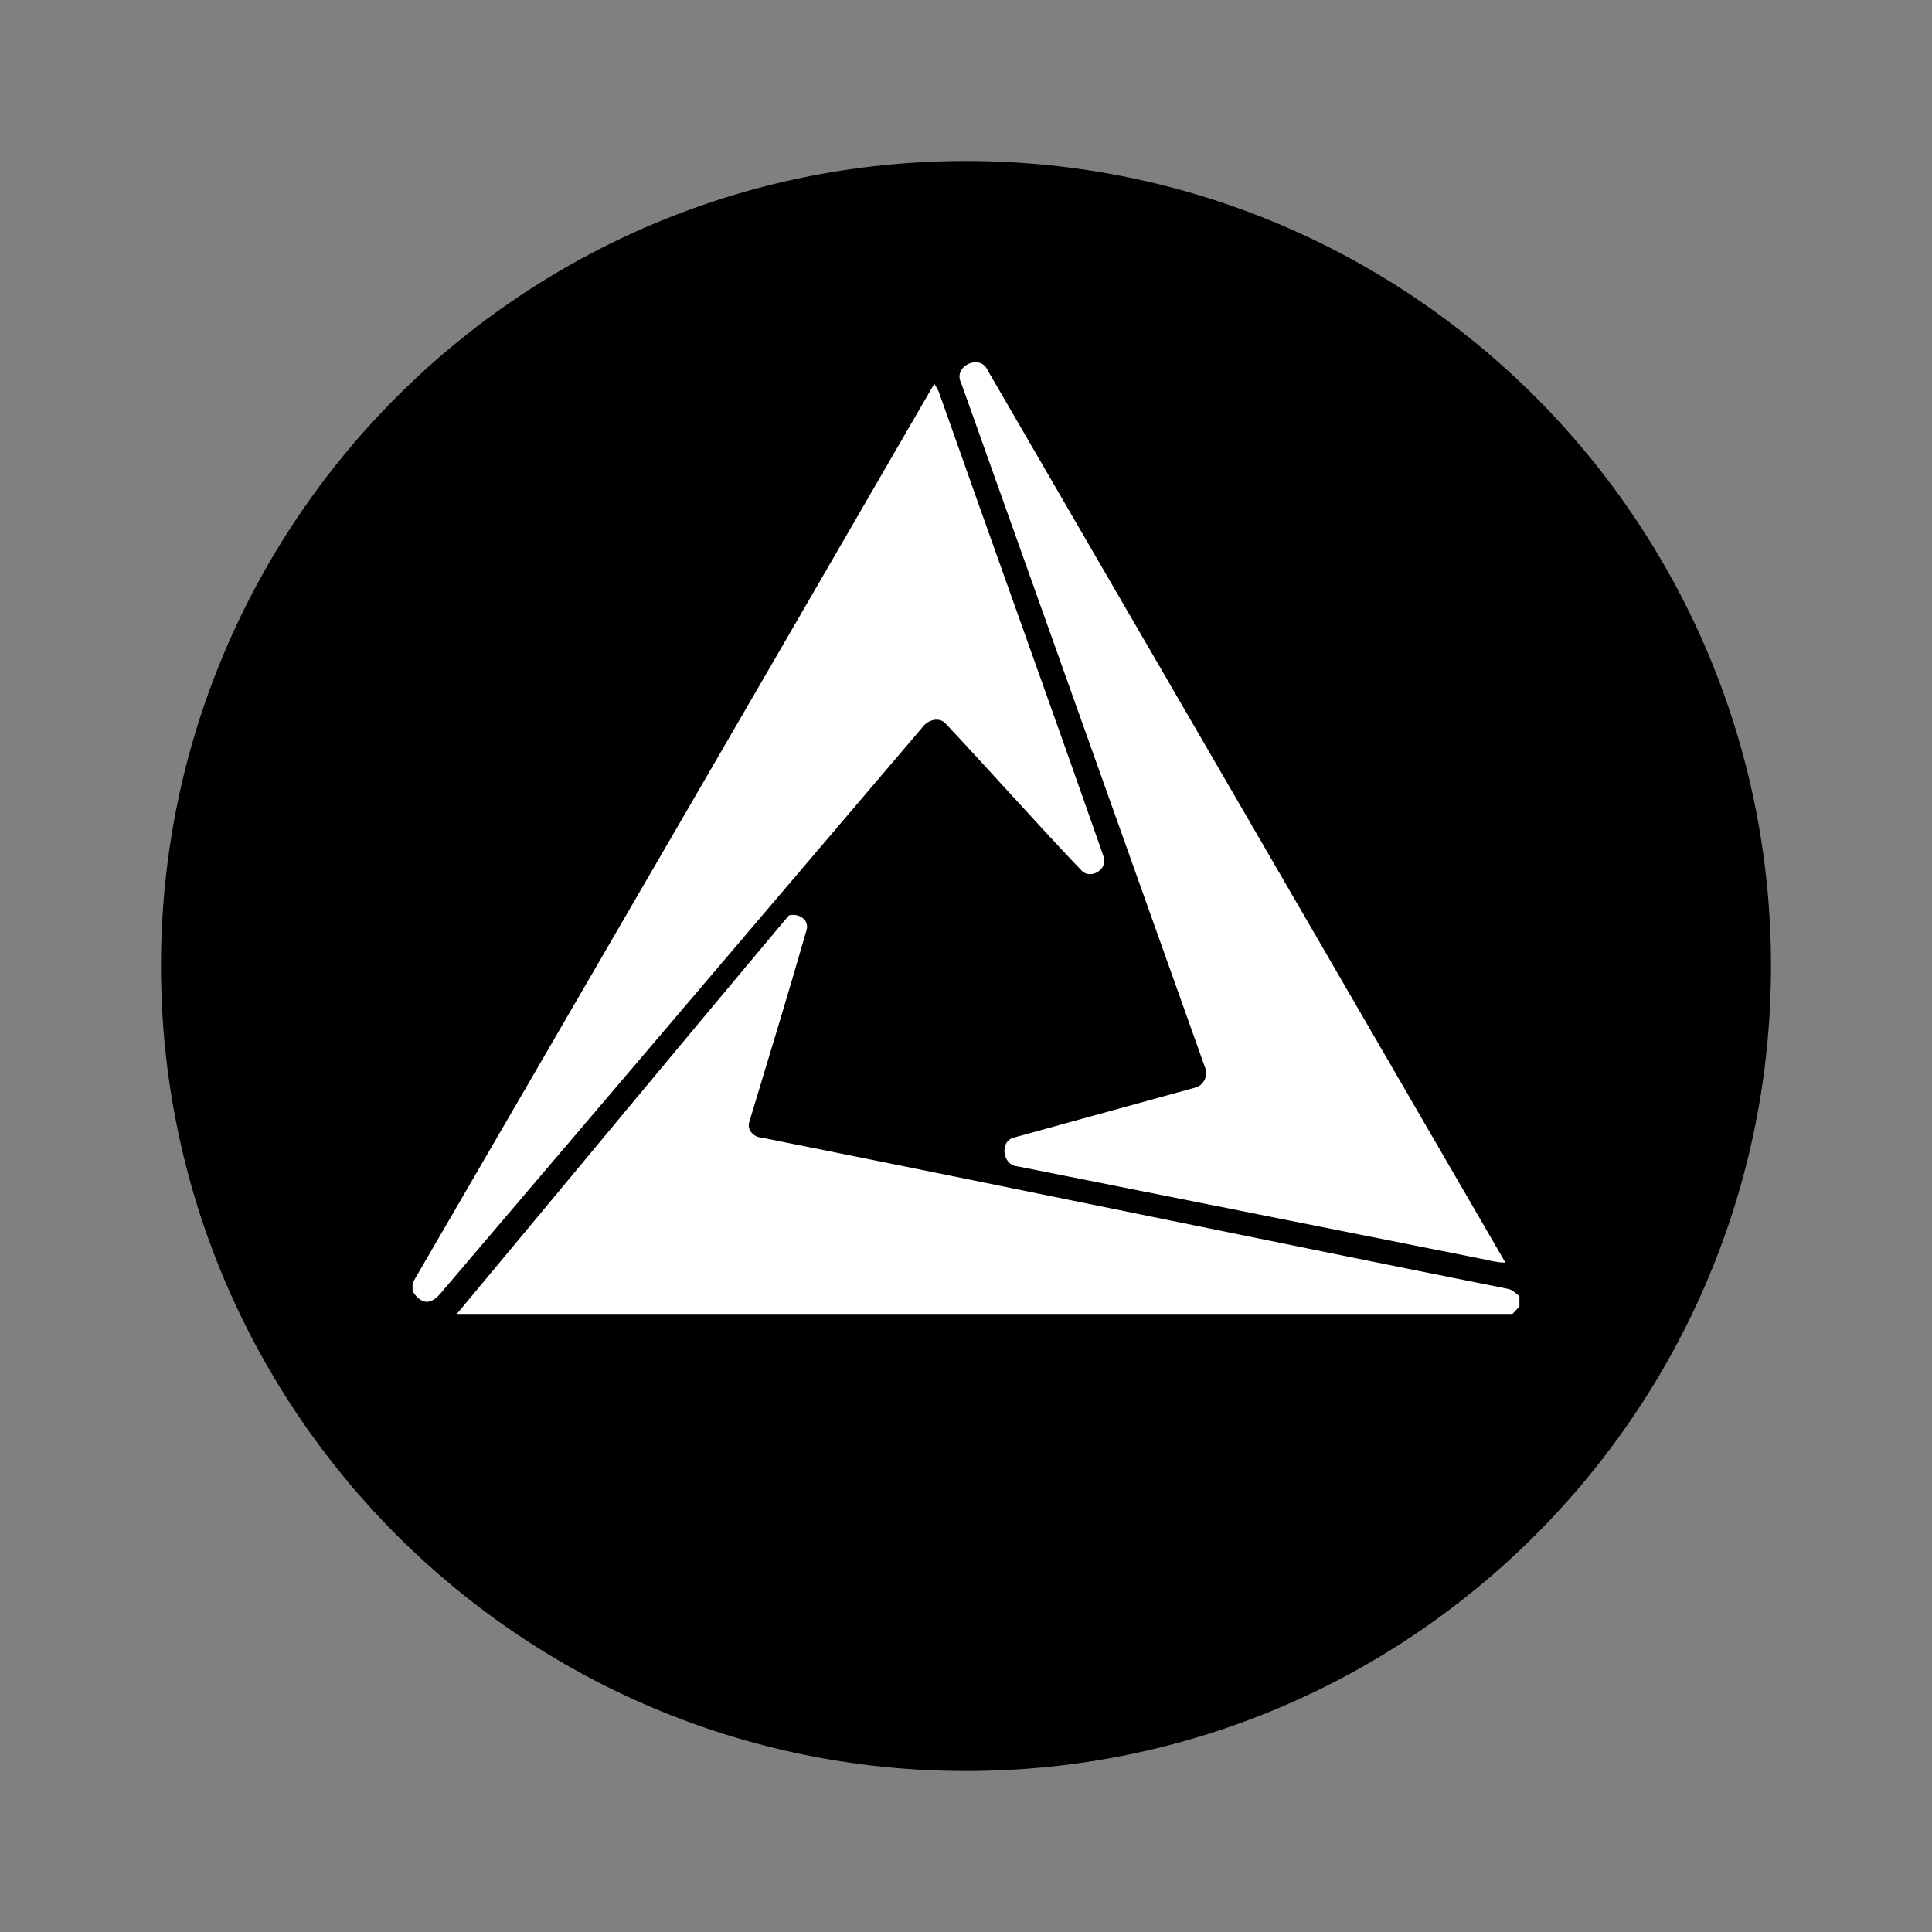 <svg width="24" height="24" viewBox="0 0 24 24" fill="none" xmlns="http://www.w3.org/2000/svg">
<rect x="0" y="0" width="24" height="24" fill="#808080" stroke="none"/>
<path d="M12 22C17.523 22 22 17.523 22 12C22 6.477 17.523 2 12 2C6.477 2 2 6.477 2 12C2 17.523 6.477 22 12 22Z" fill="black"/>
<path d="M11.935 4.749C11.844 4.543 12.174 4.396 12.265 4.593C14.411 8.288 16.555 11.984 18.701 15.685C18.586 15.685 18.476 15.648 18.366 15.63L12.641 14.489C12.454 14.479 12.412 14.176 12.595 14.131L14.842 13.512C14.869 13.506 14.893 13.493 14.915 13.476C14.936 13.458 14.953 13.436 14.965 13.411C14.977 13.386 14.983 13.359 14.983 13.331C14.983 13.304 14.977 13.276 14.966 13.251L11.935 4.744V4.748V4.749Z" fill="white"/>
<path d="M11.606 4.768C11.627 4.798 11.645 4.831 11.661 4.865C12.339 6.79 13.036 8.715 13.709 10.64C13.769 10.8 13.544 10.933 13.434 10.813C12.857 10.208 12.307 9.585 11.739 8.98C11.647 8.898 11.514 8.953 11.454 9.04L5.551 15.975C5.482 16.048 5.423 16.158 5.308 16.172C5.226 16.172 5.171 16.107 5.125 16.043V15.937C7.288 12.216 9.449 8.493 11.606 4.768Z" fill="white"/>
<path d="M9.8 11.372C9.91 11.34 10.056 11.418 10.02 11.551C9.791 12.349 9.548 13.142 9.309 13.934C9.273 14.035 9.364 14.127 9.461 14.132C12.55 14.75 15.639 15.392 18.728 16.01C18.788 16.02 18.829 16.065 18.875 16.102V16.23L18.788 16.322H5.675C7.05 14.672 8.421 13.013 9.8 11.372Z" fill="white"/>
</svg>
